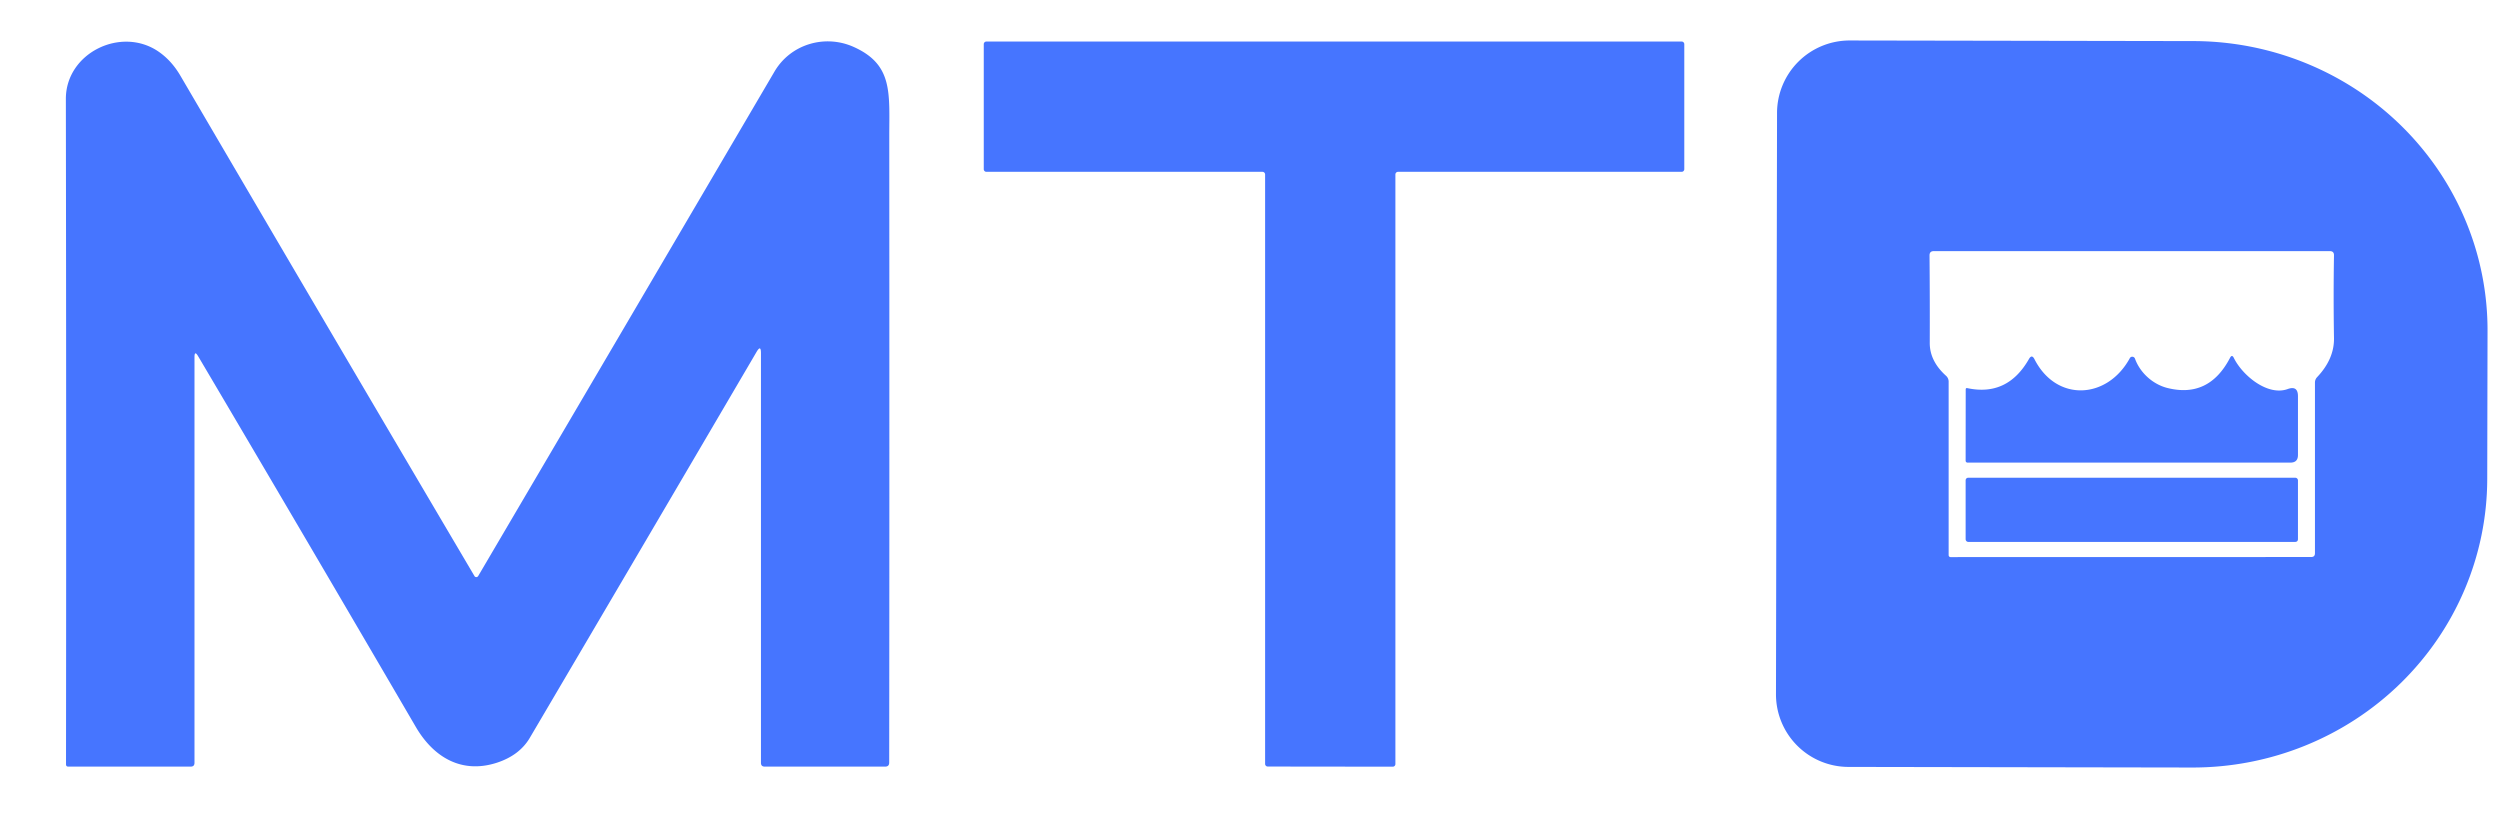 <svg xmlns="http://www.w3.org/2000/svg" version="1.1" viewBox="0.00 0.00 331.00 108.00">
<path fill="#4675FF" d="
  M 25.75 47.29
  L 25.75 101.00
  Q 25.75 101.50 25.25 101.50
  L 9.04 101.50
  Q 8.74 101.50 8.74 101.19
  Q 8.79 59.35 8.72 13.10
  C 8.71 7.01 16.05 3.43 21.00 6.84
  Q 22.70 8.01 23.87 10.00
  Q 43.76 43.97 62.82 76.27
  A 0.29 0.28 -44.7 0 0 63.31 76.27
  Q 82.47 43.68 102.54 9.48
  C 104.67 5.85 109.18 4.53 112.95 6.18
  C 118.26 8.52 117.74 12.27 117.74 18.10
  Q 117.77 62.02 117.73 100.97
  Q 117.73 101.50 117.20 101.50
  L 101.25 101.50
  Q 100.75 101.50 100.75 101.00
  L 100.75 46.75
  Q 100.75 45.60 100.17 46.59
  Q 85.08 72.33 70.14 97.70
  Q 68.78 100.00 65.80 100.98
  C 61.16 102.49 57.42 100.30 55.05 96.24
  Q 40.48 71.28 26.23 47.16
  Q 25.75 46.35 25.75 47.29
  Z"
/>
<path fill="#4675FF" d="
  M 184.75 23.10
  L 184.75 101.16
  A 0.35 0.35 0.0 0 1 184.40 101.51
  L 167.85 101.49
  A 0.35 0.35 0.0 0 1 167.50 101.14
  L 167.50 23.10
  A 0.35 0.35 0.0 0 0 167.15 22.75
  L 130.60 22.75
  A 0.35 0.35 0.0 0 1 130.25 22.40
  L 130.25 5.85
  A 0.35 0.35 0.0 0 1 130.60 5.50
  L 222.65 5.50
  A 0.35 0.35 0.0 0 1 223.00 5.85
  L 223.00 22.40
  A 0.35 0.35 0.0 0 1 222.65 22.75
  L 185.10 22.75
  A 0.35 0.35 0.0 0 0 184.75 23.10
  Z"
/>
<path fill="#4675FF" d="
  M 235.28 14.96
  A 9.61 9.61 0.0 0 1 244.90 5.36
  L 290.41 5.44
  A 39.00 38.27 0.1 0 1 329.35 43.78
  L 329.31 63.42
  A 39.00 38.27 0.1 0 1 290.25 101.62
  L 244.74 101.54
  A 9.61 9.61 0.0 0 1 235.14 91.92
  L 235.28 14.96
  Z
  M 306.79 49.93
  Q 309.07 47.52 309.02 44.75
  Q 308.93 39.17 309.02 33.81
  Q 309.03 33.25 308.48 33.25
  L 256.03 33.25
  Q 255.47 33.25 255.47 33.81
  Q 255.52 39.82 255.50 45.40
  Q 255.49 47.81 257.66 49.76
  A 1.04 1.04 0.0 0 1 258.00 50.53
  L 258.00 73.50
  A 0.26 0.25 -90.0 0 0 258.25 73.76
  L 306.00 73.75
  Q 306.50 73.75 306.50 73.25
  L 306.50 50.66
  Q 306.50 50.24 306.79 49.93
  Z"
/>
<path fill="#4675FF" d="
  M 295.76 47.39
  C 296.91 49.73 300.25 52.47 302.89 51.51
  Q 304.25 51.02 304.25 52.46
  L 304.25 60.25
  Q 304.25 61.25 303.25 61.25
  L 260.50 61.25
  A 0.25 0.25 0.0 0 1 260.25 61.00
  L 260.26 51.57
  Q 260.26 51.34 260.48 51.39
  Q 265.79 52.52 268.63 47.54
  Q 269.01 46.87 269.36 47.55
  C 272.27 53.28 279.02 52.88 281.99 47.42
  A 0.38 0.37 49.7 0 1 282.67 47.48
  C 283.35 49.38 285.06 50.89 286.97 51.37
  Q 292.46 52.74 295.25 47.39
  Q 295.51 46.88 295.76 47.39
  Z"
/>
<rect fill="#4675FF" x="260.25" y="63.25" width="44.00" height="8.50" rx="0.33"/>
</svg>
